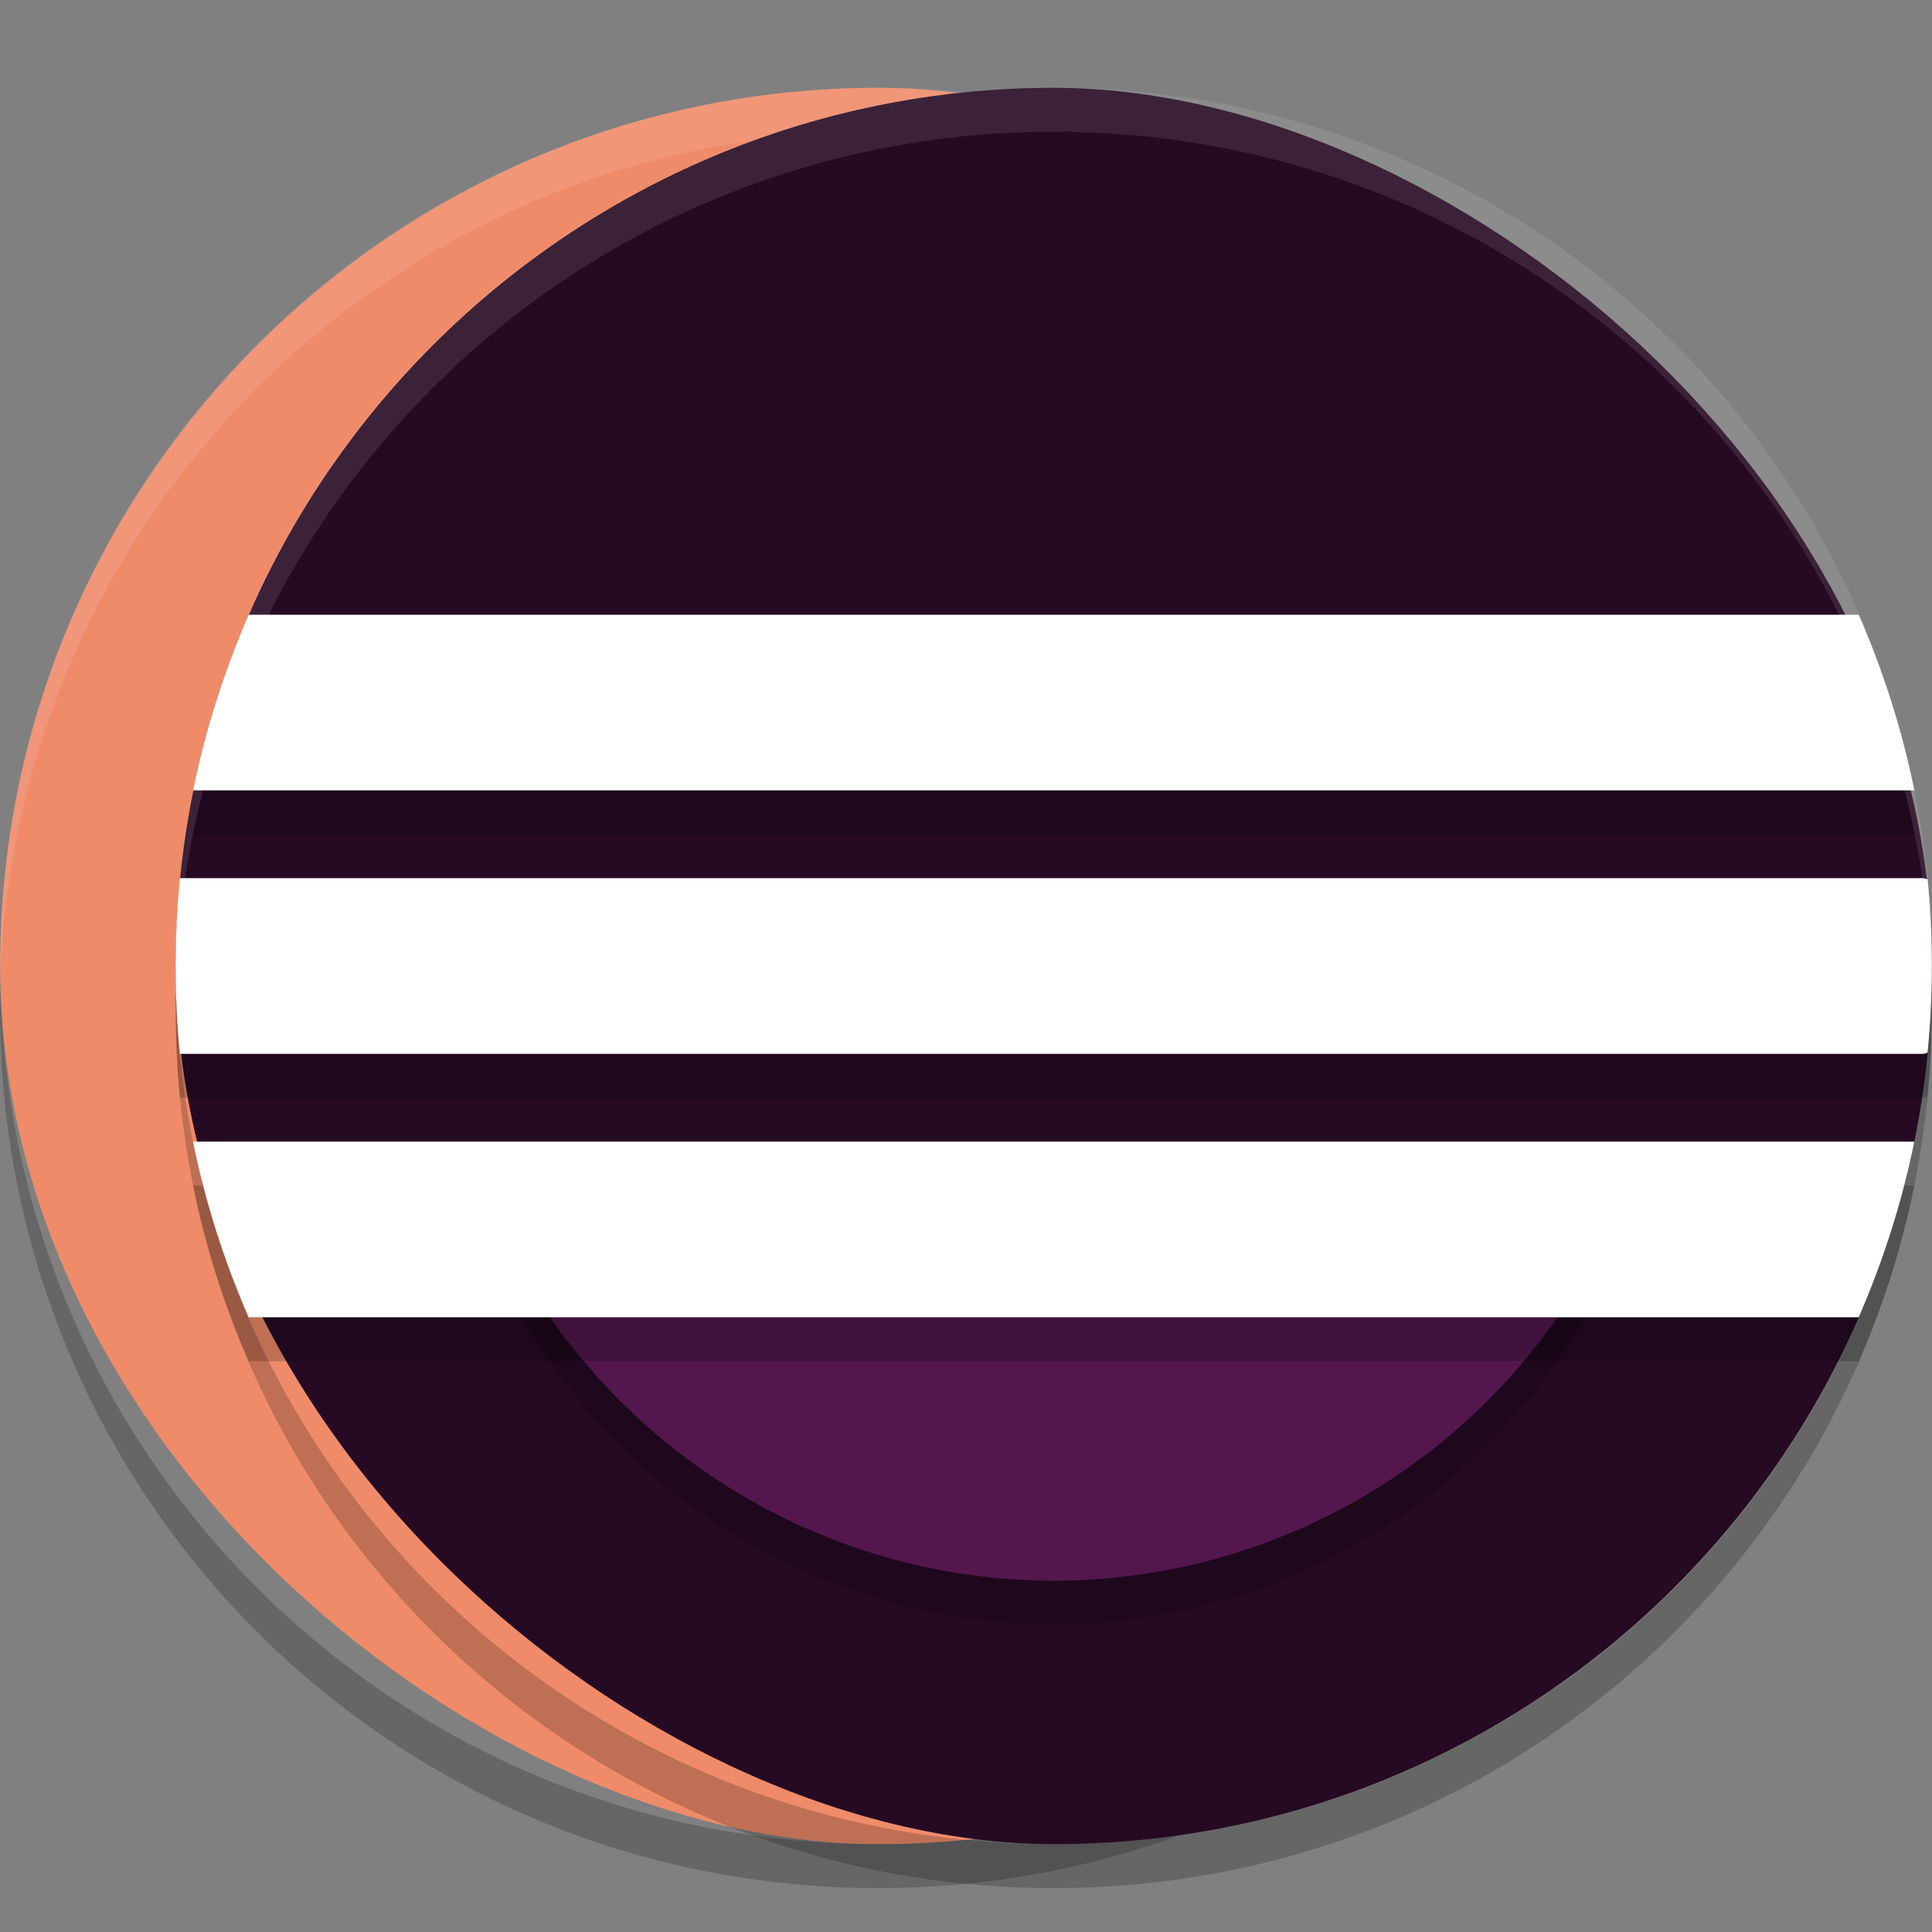 <svg xmlns="http://www.w3.org/2000/svg" width="22" height="22" version="1">
 <rect width="100%" height="100%" fill="#808080" stroke="none"/>
 <rect style="fill:#ef8b69" width="20" height="19.998" x="-21" y="-20" rx="10" ry="9.999" transform="matrix(0,-1,-1,0,0,0)"/>
 <path style="opacity:0.1;fill:#ffffff" d="M 10,1 C 4.461,1 9.999e-4,5.46 9.999e-4,11 c 0,0.084 -0.002,0.167 0,0.25 C 0.133,5.827 4.544,1.5 10,1.5 c 5.456,0 9.867,4.327 9.999,9.75 0.002,-0.083 0,-0.166 0,-0.25 0,-5.54 -4.46,-10 -9.999,-10 z"/>
 <path style="opacity:0.2" d="M 0.006,11.25 C 0.004,11.333 0,11.416 0,11.5 c 0,5.54 4.46,10 9.999,10 5.54,0 9.999,-4.46 9.999,-10 0,-0.084 -0.004,-0.167 -0.006,-0.25 C 19.86,16.673 15.455,21 9.999,21 4.544,21 0.138,16.673 0.006,11.25 Z"/>
 <rect style="fill:#260a24" width="20" height="19.998" x="-21" y="-22" rx="10" ry="9.999" transform="matrix(0,-1,-1,0,0,0)"/>
 <path style="opacity:0.2" d="M 5.463 14 A 7 7 0 0 0 12 18.5 A 7 7 0 0 0 18.529 14 L 5.463 14 z"/>
 <path style="fill:#53174e" d="M 5.684 14 A 7 7 0 0 0 12 18 A 7 7 0 0 0 18.314 14 L 5.684 14 z"/>
 <path style="opacity:0.1;fill:#ffffff" d="M 12,1 C 6.46,1 2.001,5.46 2.001,11 c 0,0.084 -0.002,0.167 0,0.25 C 2.133,5.827 6.544,1.5 12,1.5 c 5.456,0 9.867,4.327 9.999,9.75 0.002,-0.083 0,-0.166 0,-0.25 0,-5.54 -4.46,-10 -9.999,-10 z"/>
 <path style="opacity:0.2" d="m 11.999,21.5 c -5.539,0 -9.998,-4.46 -9.998,-10 0,-0.084 -0.002,-0.167 0,-0.25 C 2.133,16.673 6.544,21 11.999,21 c 5.455,0 9.866,-4.327 9.998,-9.75 0.002,0.083 0,0.166 0,0.25 0,5.54 -4.459,10 -9.998,10 z"/>
 <path style="opacity:0.2" d="M 2.832,7.5 C 2.556,8.135 2.34,8.804 2.199,9.5 H 21.799 c -0.14,-0.696 -0.357,-1.365 -0.633,-2 z m -0.783,3 C 2.016,10.829 2,11.162 2,11.5 c 0,0.338 0.016,0.671 0.049,1 h 19.846 c 0.019,0 0.036,-0.01 0.055,-0.012 0.032,-0.325 0.049,-0.655 0.049,-0.988 0,-0.334 -0.017,-0.663 -0.049,-0.988 C 21.93,10.51 21.914,10.5 21.895,10.5 Z m 0.15,3 c 0.14,0.696 0.357,1.365 0.633,2 H 21.166 c 0.276,-0.635 0.492,-1.304 0.633,-2 z"/>
 <path style="fill:#ffffff" d="M 2.832,7 C 2.556,7.635 2.34,8.304 2.199,9 H 21.799 C 21.658,8.304 21.442,7.635 21.166,7 Z M 2.049,10 C 2.016,10.329 2,10.662 2,11 c 0,0.338 0.016,0.671 0.049,1 h 19.846 c 0.019,0 0.036,-0.01 0.055,-0.012 0.032,-0.325 0.049,-0.655 0.049,-0.988 0,-0.334 -0.017,-0.663 -0.049,-0.988 C 21.93,10.01 21.914,10 21.895,10 Z m 0.15,3 c 0.14,0.696 0.357,1.365 0.633,2 H 21.166 c 0.276,-0.635 0.492,-1.304 0.633,-2 z"/>
</svg>
